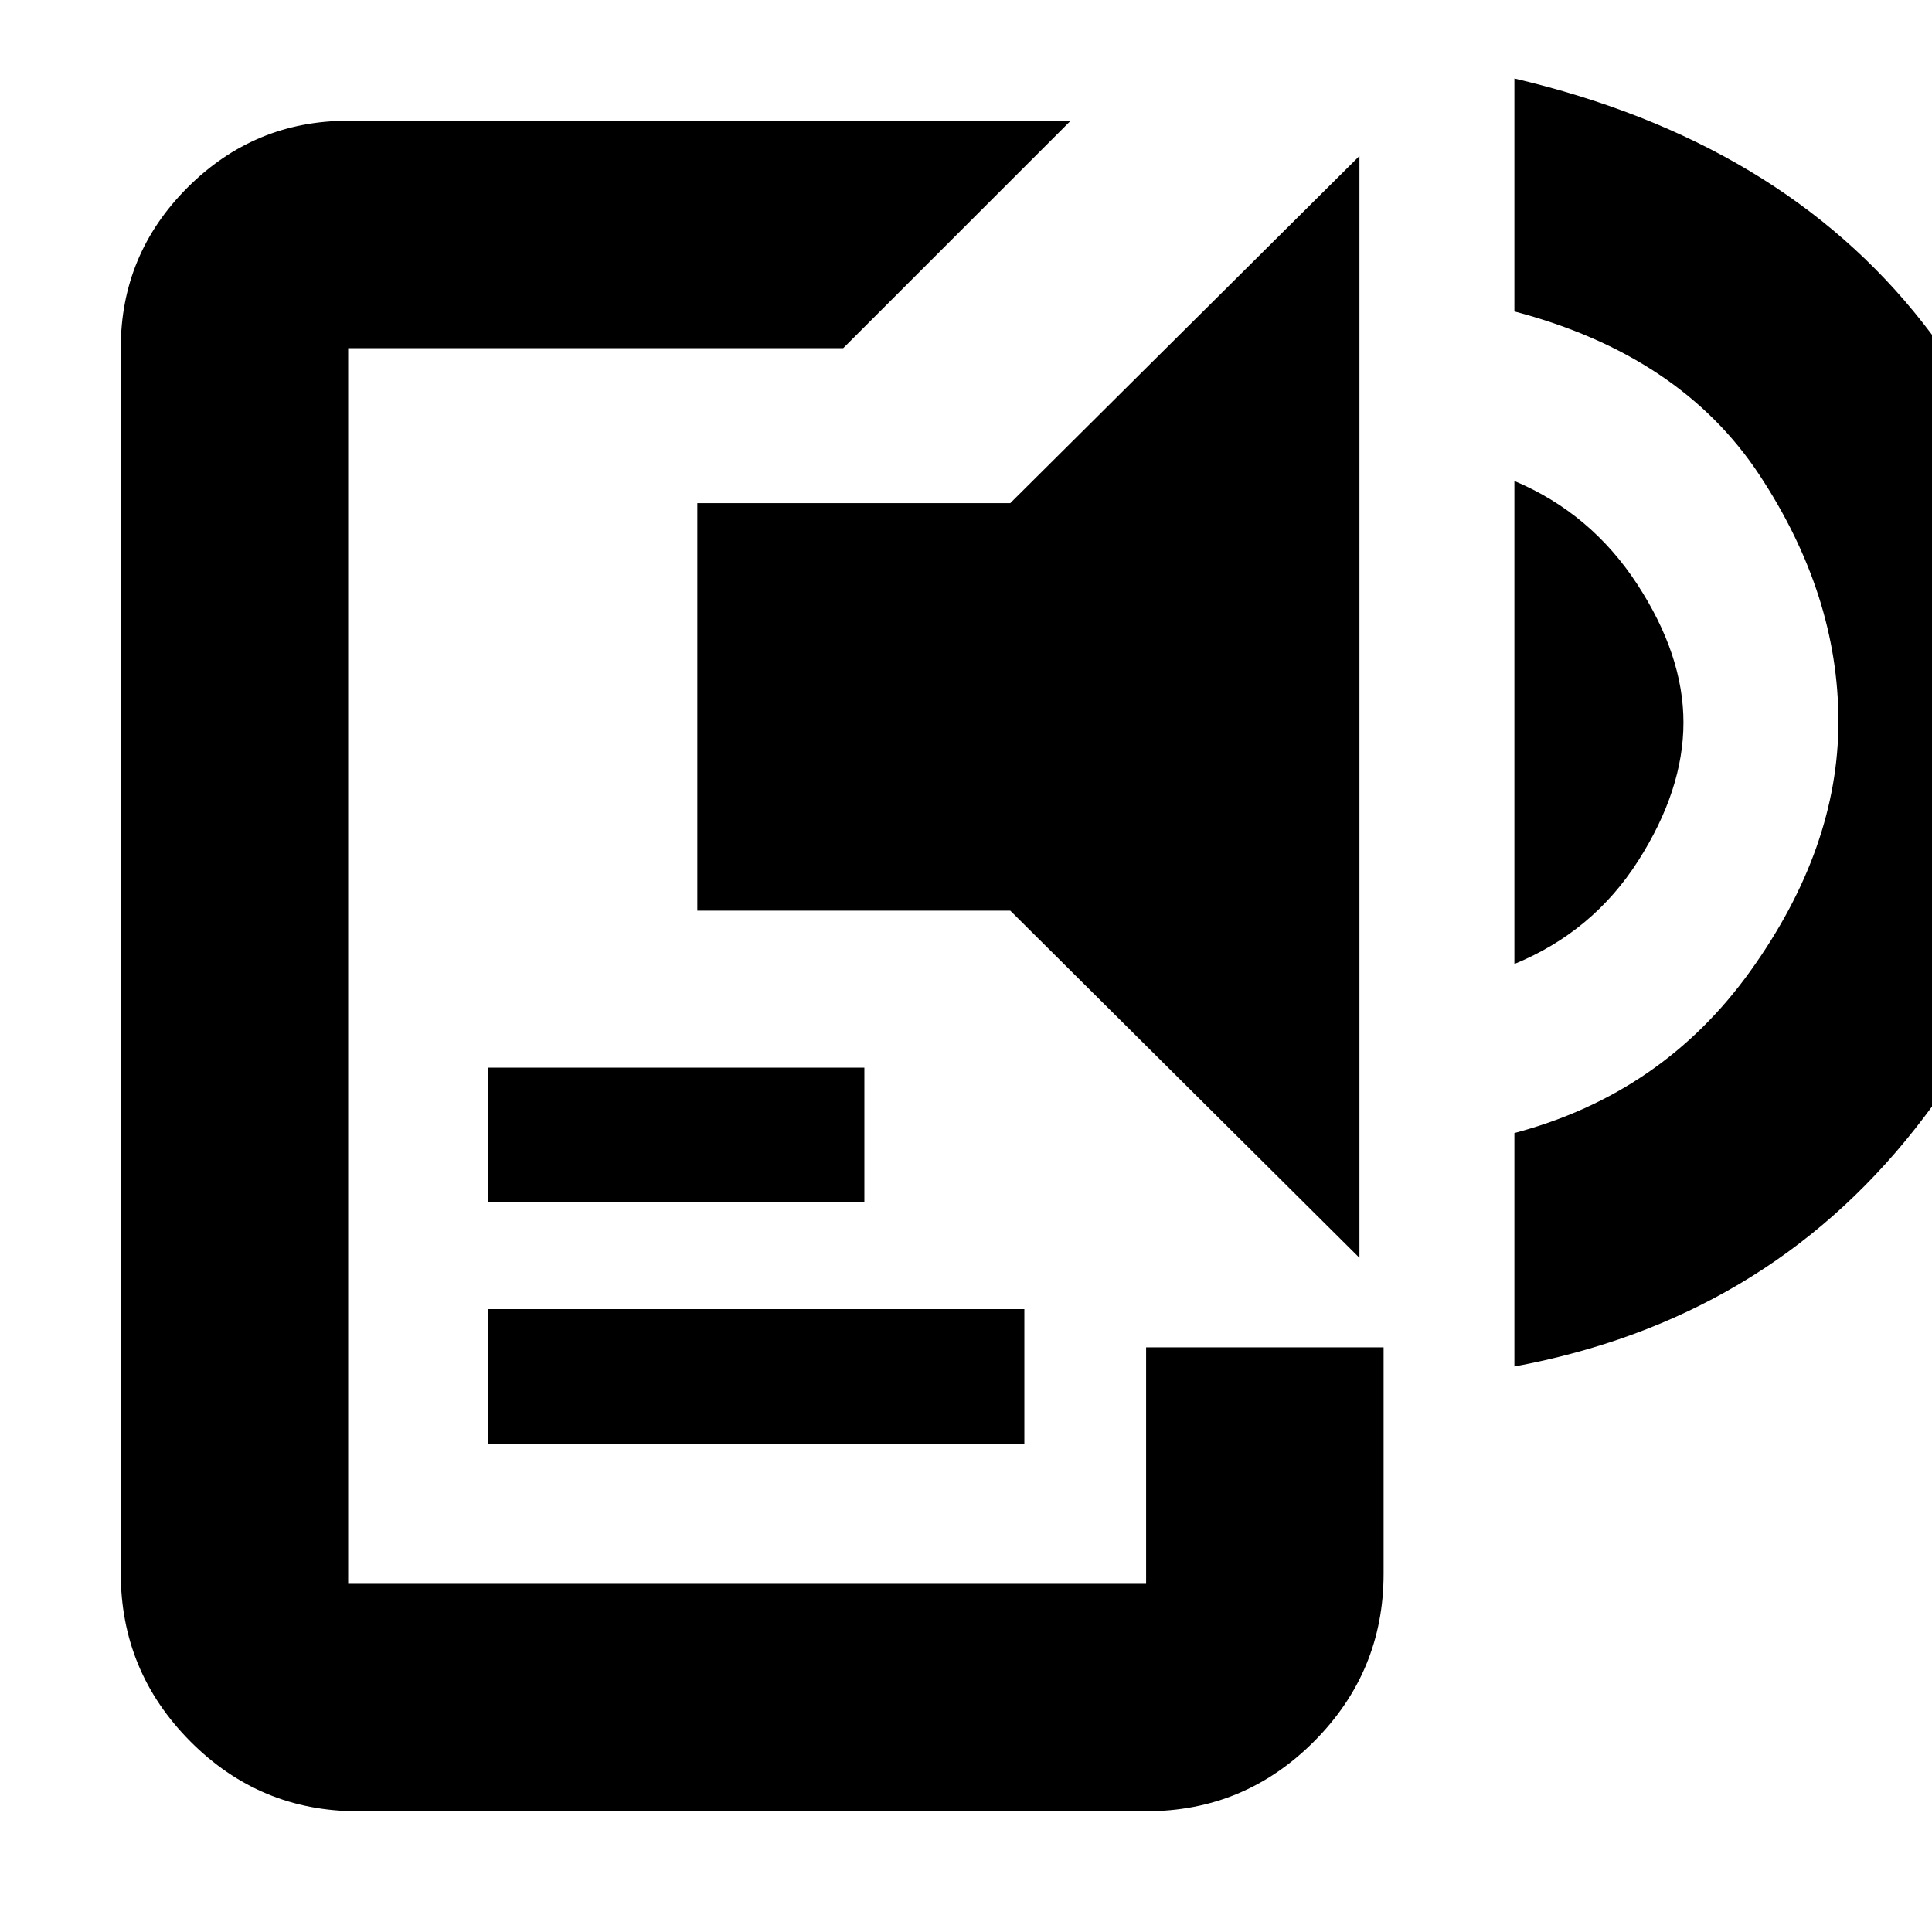 <svg xmlns="http://www.w3.org/2000/svg" height="20" viewBox="0 -960 960 960" width="20"><path d="M177.69-60q-48.63 0-83.16-34.75Q60-129.5 60-178.33V-787q0-46.64 33.18-79.82Q126.36-900 173-900h359L419-787H173v614h396.5v-117.5h118V-178q0 48.7-34.6 83.35Q618.31-60 569.68-60H177.69Zm64.81-182.5v-67H509v67H242.5Zm0-120v-67h187v67h-187Zm433 27.5L502-507.5H346.5V-710H502l173.5-172.5V-335Zm77-146v-240q38 16 61 51.25t23 68.75q0 33.5-22.5 68.75T752.5-481Zm0 200v-116q73.5-19.5 117.25-80.5t43.75-124q0-63-39.25-122.5T752.5-805.25V-921q132 31 203 121.5t71 198q0 107.5-75 202.5t-199 118Z"/></svg>
